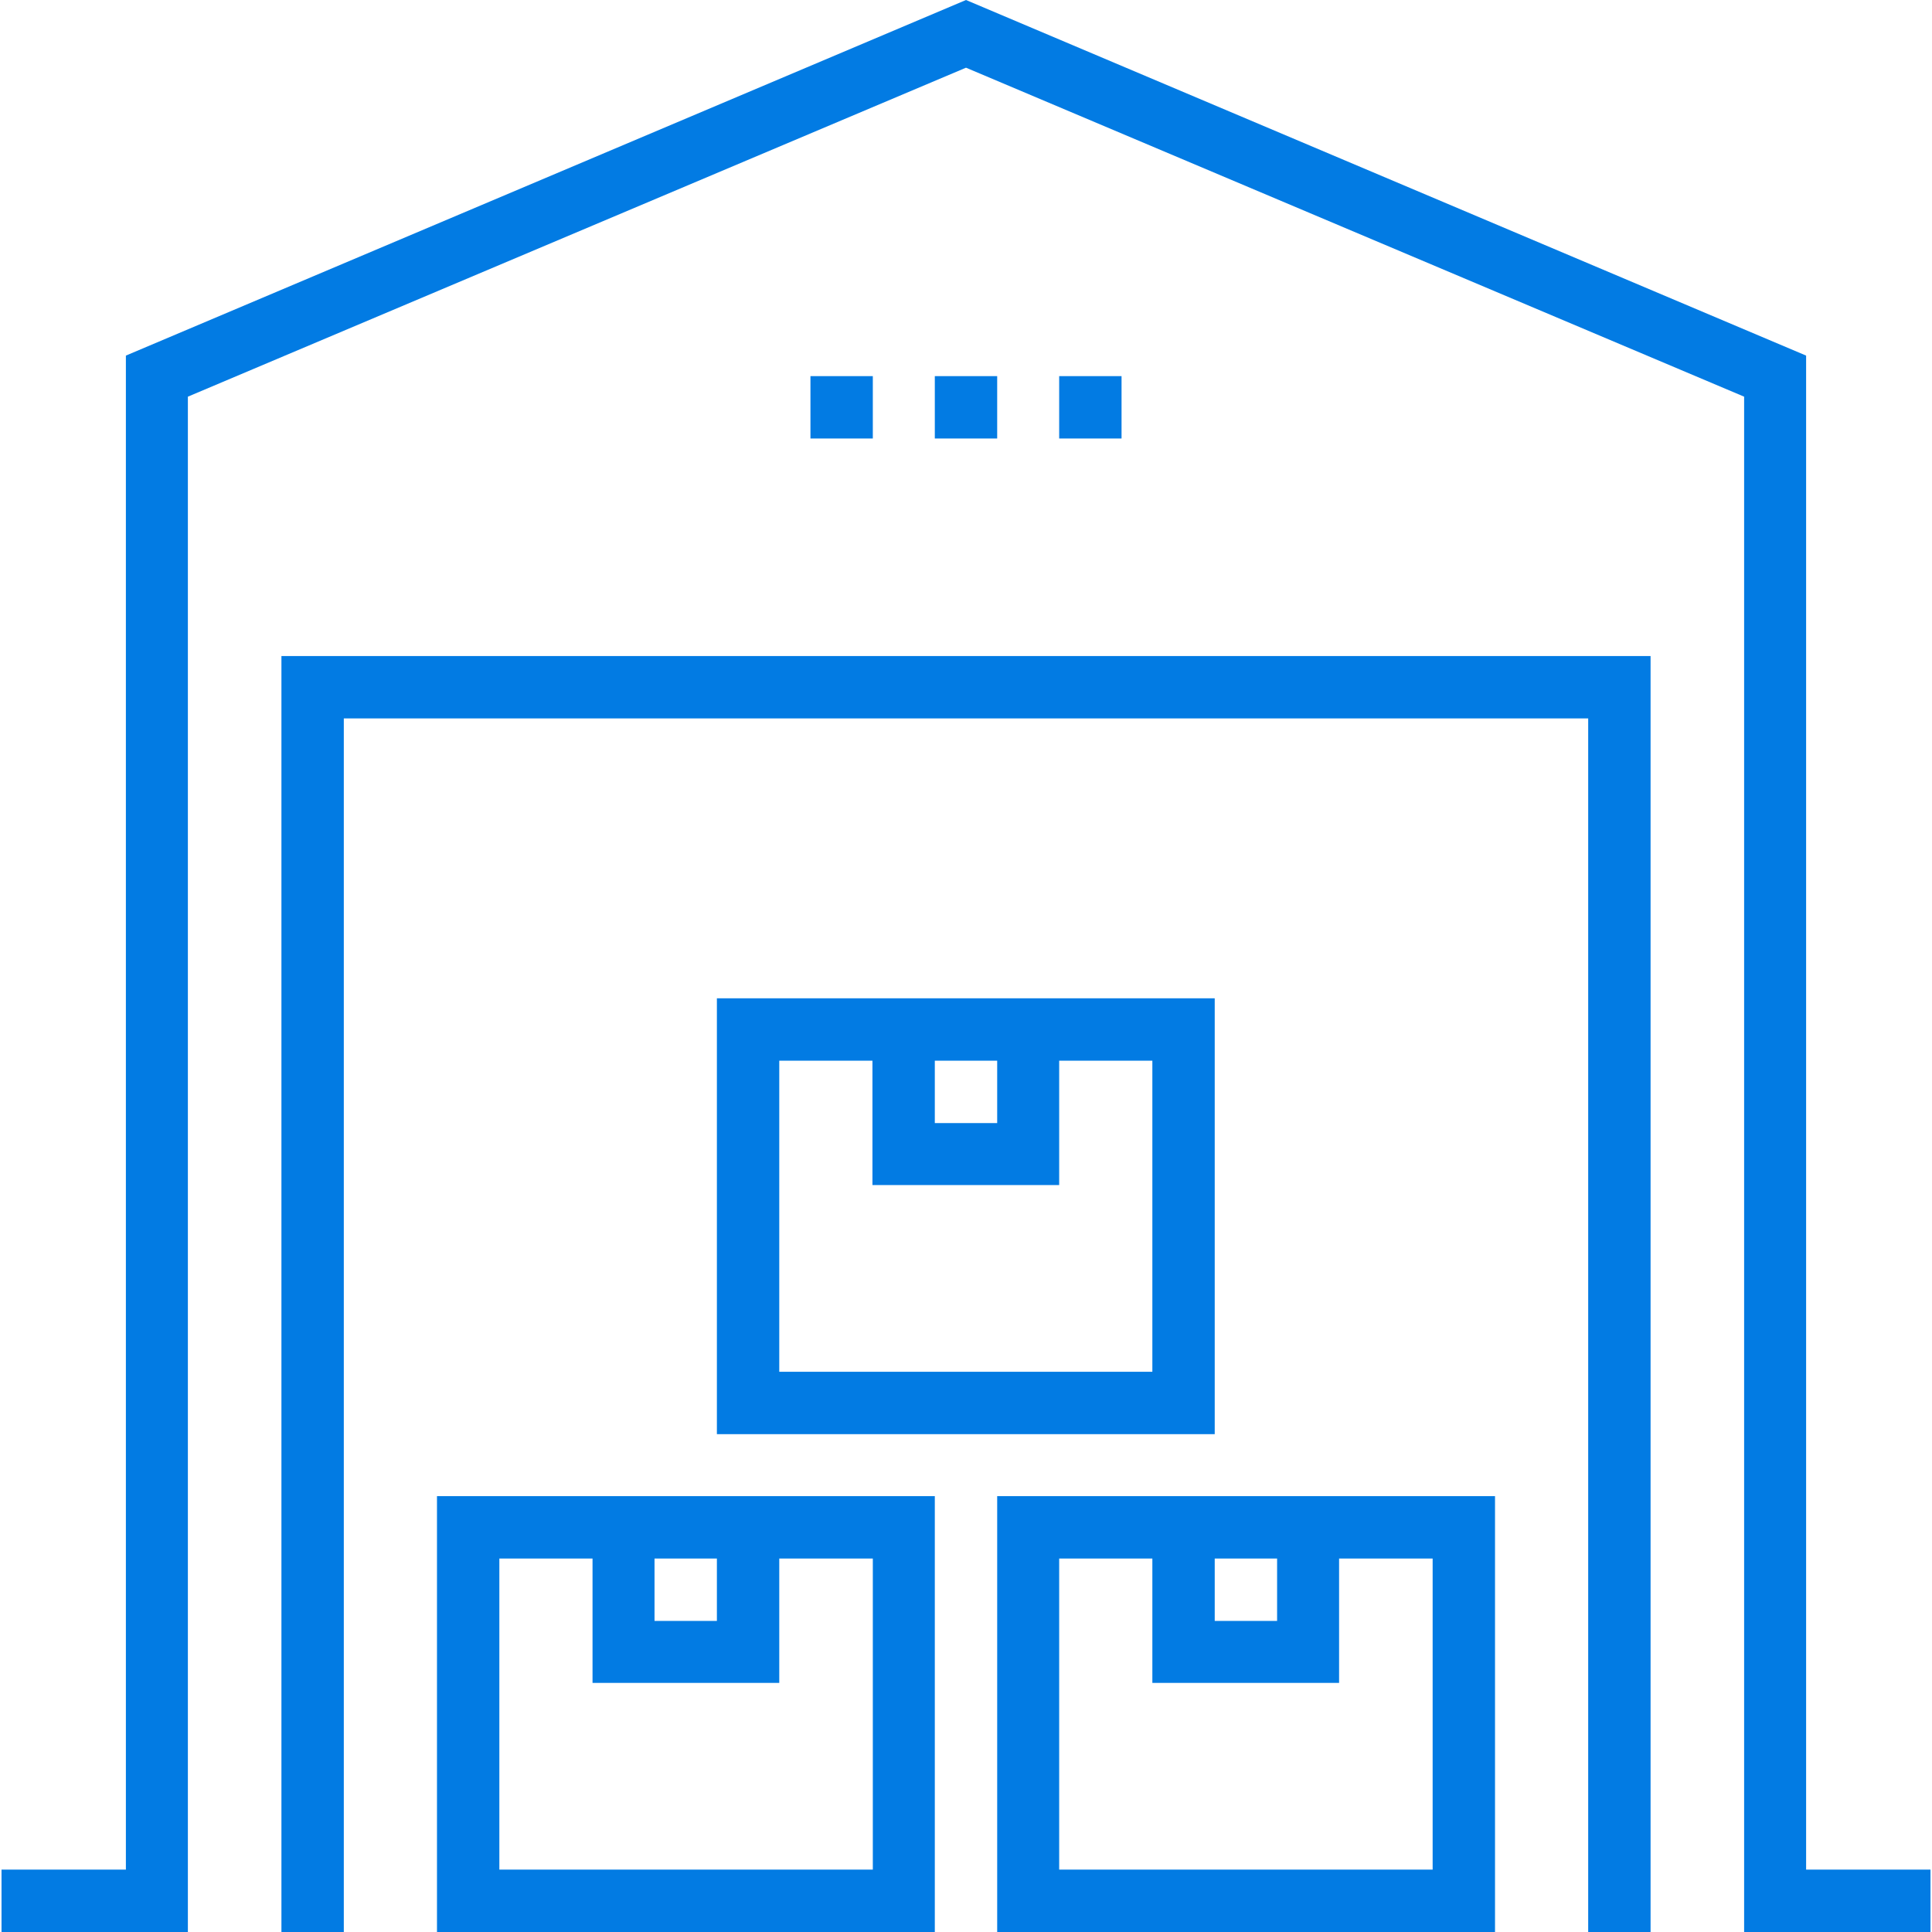 <?xml version="1.0" encoding="iso-8859-1"?>
<!-- Generator: Adobe Illustrator 19.0.0, SVG Export Plug-In . SVG Version: 6.00 Build 0)  -->
<svg xmlns="http://www.w3.org/2000/svg" xmlns:xlink="http://www.w3.org/1999/xlink" version="1.1" id="Capa_1" x="0px" y="0px" viewBox="0 0 508 508" style="enable-background:new 0 0 508 508;" xml:space="preserve" width="512px" height="512px">
<g>
	<g>
		<polygon points="474.9,491.6 474.9,93.5 254,0 33.1,93.5 33.1,491.6 0.4,491.6 0.4,508 49.4,508 49.4,104.3 254,17.8 458.6,104.3     458.6,508 507.6,508 507.6,491.6   " fill="#027be3"/>
	</g>
</g>
<g>
	<g>
		<polygon points="74,172.5 74,508 90.4,508 90.4,188.9 417.6,188.9 417.6,508 434,508 434,172.5   " fill="#027be3"/>
	</g>
</g>
<g>
	<g>
		<path d="M114.9,393.4V508h130.9V393.4H114.9z M172.1,409.8h16.4v16.4h-16.4V409.8z M229.5,491.6h-98.2v-81.8h24.5v32.7h49.1v-32.7    h24.6V491.6z" fill="#027be3"/>
	</g>
</g>
<g>
	<g>
		<path d="M262.2,393.4V508h130.9V393.4H262.2z M319.4,409.8h16.4v16.4h-16.4V409.8z M376.7,491.6h-98.2v-81.8H303v32.7h49.1v-32.7    h24.6V491.6z" fill="#027be3"/>
	</g>
</g>
<g>
	<g>
		<path d="M188.5,377.1h130.9V262.5H188.5V377.1z M245.8,278.9h16.4v16.4h-16.4V278.9z M204.9,278.9h24.5v32.7h49.1v-32.7H303v81.8    h-98.1V278.9z" fill="#027be3"/>
	</g>
</g>
<g>
	<g>
		<rect x="245.8" y="98.9" width="16.4" height="16.4" fill="#027be3"/>
	</g>
</g>
<g>
	<g>
		<rect x="278.5" y="98.9" width="16.4" height="16.4" fill="#027be3"/>
	</g>
</g>
<g>
	<g>
		<rect x="213.1" y="98.9" width="16.4" height="16.4" fill="#027be3"/>
	</g>
</g>
<g>
</g>
<g>
</g>
<g>
</g>
<g>
</g>
<g>
</g>
<g>
</g>
<g>
</g>
<g>
</g>
<g>
</g>
<g>
</g>
<g>
</g>
<g>
</g>
<g>
</g>
<g>
</g>
<g>
</g>
</svg>
